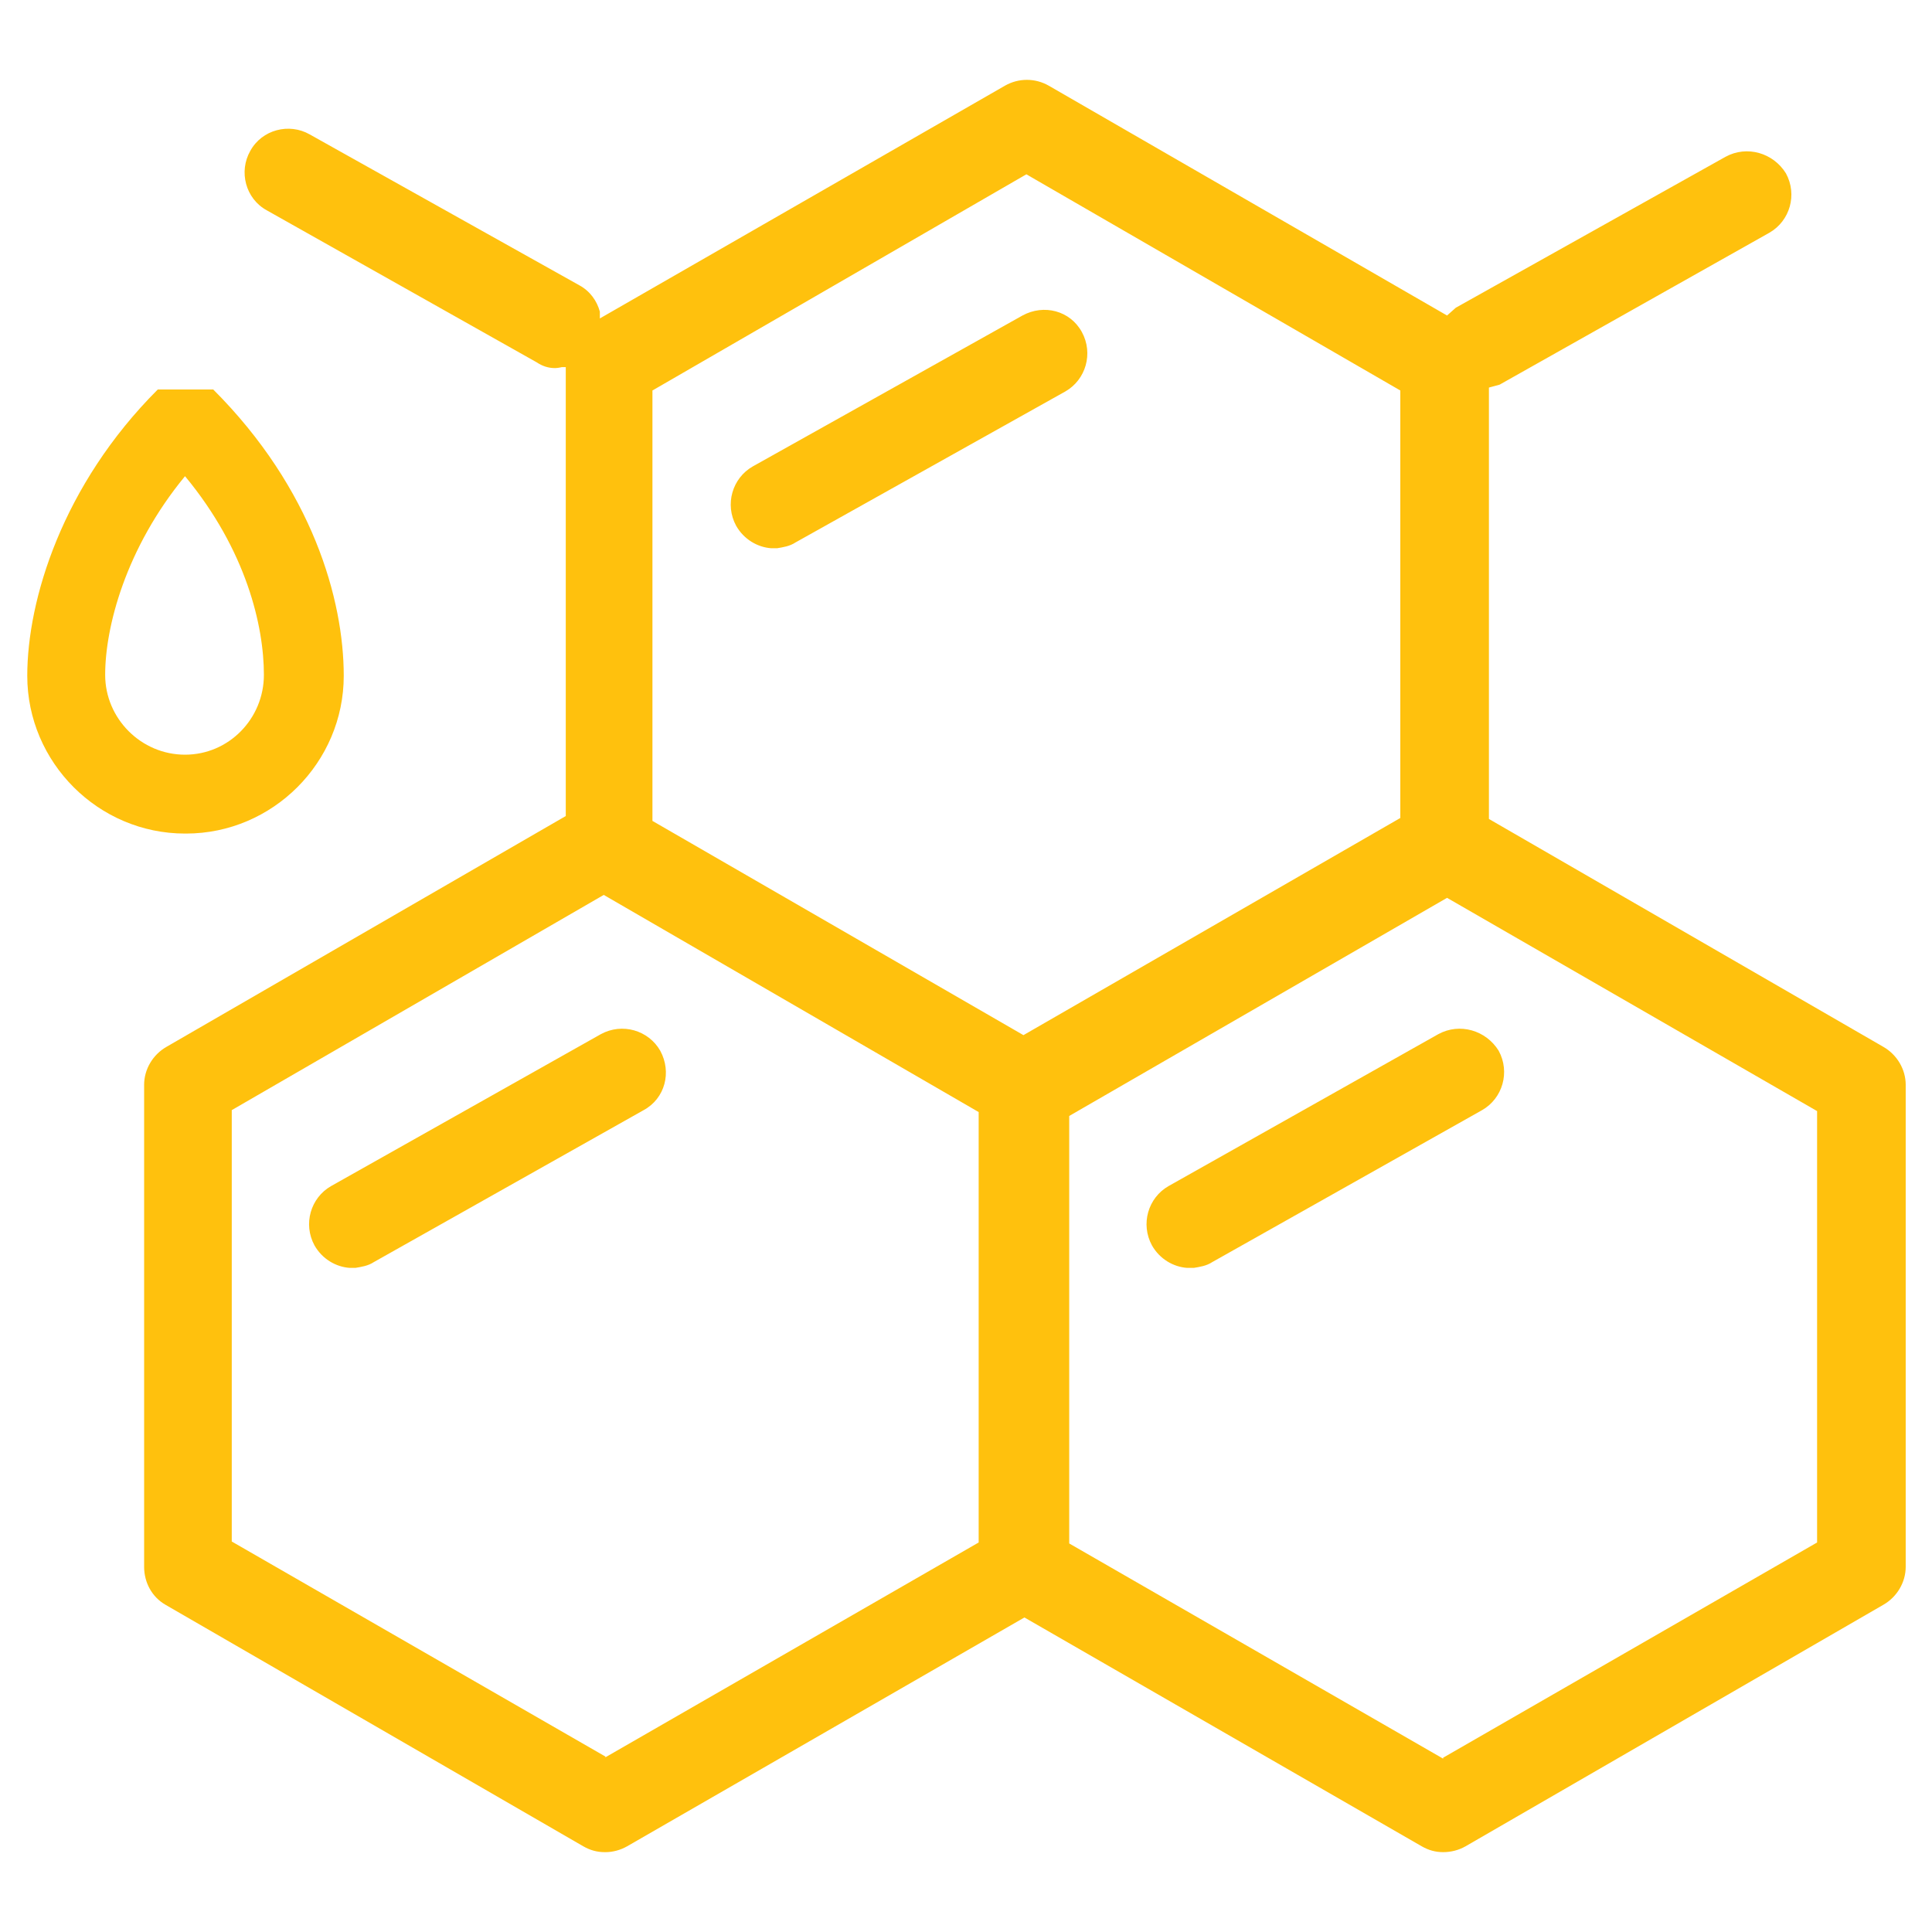 <?xml version="1.0" encoding="UTF-8"?>
<svg id="Layer_1" data-name="Layer 1" xmlns="http://www.w3.org/2000/svg" version="1.1" viewBox="0 0 19.84 19.84">
  <defs>
    <style>
      .cls-1 {
        fill: none;
        stroke: #000;
        stroke-width: .3px;
      }

      .cls-2 {
        fill: #ffc10d;
        stroke-width: 0px;
      }
    </style>
  </defs>
  <g>
    <line class="cls-1" x1="3.98" y1="-51.13" x2="3.98" y2="-15.13"/>
    <line class="cls-1" x1="-50.02" y1="2.87" x2="-14.02" y2="2.87"/>
    <line class="cls-1" x1="-50.02" y1="16.97" x2="-14.02" y2="16.97"/>
    <line class="cls-1" x1="3.98" y1="70.97" x2="3.98" y2="34.97"/>
    <line class="cls-1" x1="20.37" y1="-51.13" x2="20.37" y2="-15.13"/>
    <line class="cls-1" x1="74.37" y1="2.87" x2="38.37" y2="2.87"/>
    <line class="cls-1" x1="74.37" y1="16.97" x2="38.37" y2="16.97"/>
    <line class="cls-1" x1="20.37" y1="70.97" x2="20.37" y2="34.97"/>
  </g>
  <path class="cls-2" d="M6.21,19.02c-.08,0-.15-.02-.22-.06l-4.29-2.48c-.14-.08-.22-.23-.22-.39v-4.95c0-.16.09-.31.23-.39l4.1-2.37V3.77h-.04s-.04.01-.07.01c-.07,0-.13-.02-.19-.06l-2.77-1.56c-.22-.12-.29-.4-.17-.61.12-.22.4-.29.61-.17l2.77,1.55c.11.06.18.16.21.27v.07S10.32.88,10.32.88c.14-.08.31-.08.45,0l4.09,2.36.09-.08,2.77-1.55c.22-.12.49-.04.62.17.12.22.04.49-.17.61l-2.77,1.56-.11.03v4.43l4.05,2.34c.14.08.23.23.23.39v4.95c0,.16-.09.31-.23.39l-4.29,2.48c-.07.04-.15.06-.23.06s-.15-.02-.22-.06l-4.08-2.35-4.08,2.35c-.07.04-.15.06-.22.06ZM6.21,18.05l3.84-2.21v-4.42l-3.85-2.23-3.82,2.21v4.43l3.84,2.21ZM14.82,18.05l3.84-2.21v-4.43l-3.8-2.19-3.88,2.24v4.39l3.84,2.21ZM3.66,13.02s-.04,0-.07,0c-.14-.01-.28-.09-.36-.23-.12-.22-.04-.49.17-.61l2.77-1.56c.22-.12.49-.04.61.17.12.22.05.49-.17.61l-2.77,1.56c-.06.04-.13.05-.19.06ZM12.26,13.02s-.04,0-.07,0c-.14-.01-.28-.09-.36-.23-.12-.22-.04-.49.17-.61l2.77-1.56c.22-.12.49-.04.62.17.12.22.04.49-.17.61l-2.77,1.56c-.06.04-.13.05-.19.06ZM10.51,10.63l3.87-2.23v-4.39l-3.84-2.22-3.84,2.22v4.42s3.81,2.2,3.81,2.2ZM1.9,8.56c-.89,0-1.62-.73-1.62-1.62,0-.78.36-1.96,1.34-2.94h.57c1.02,1.02,1.34,2.16,1.34,2.94,0,.89-.73,1.62-1.62,1.62ZM1.9,7.75c.45,0,.81-.37.81-.82,0-.5-.18-1.28-.81-2.04-.61.74-.82,1.55-.82,2.04,0,.45.37.82.82.82ZM7.99,5.63s-.04,0-.07,0c-.14-.01-.28-.09-.36-.23-.12-.22-.04-.49.17-.61l2.77-1.55c.22-.12.49-.05.61.17.12.22.04.49-.17.61l-2.77,1.55c-.06.04-.13.05-.19.06Z" marker-end="none" marker-start="none"/>
</svg>